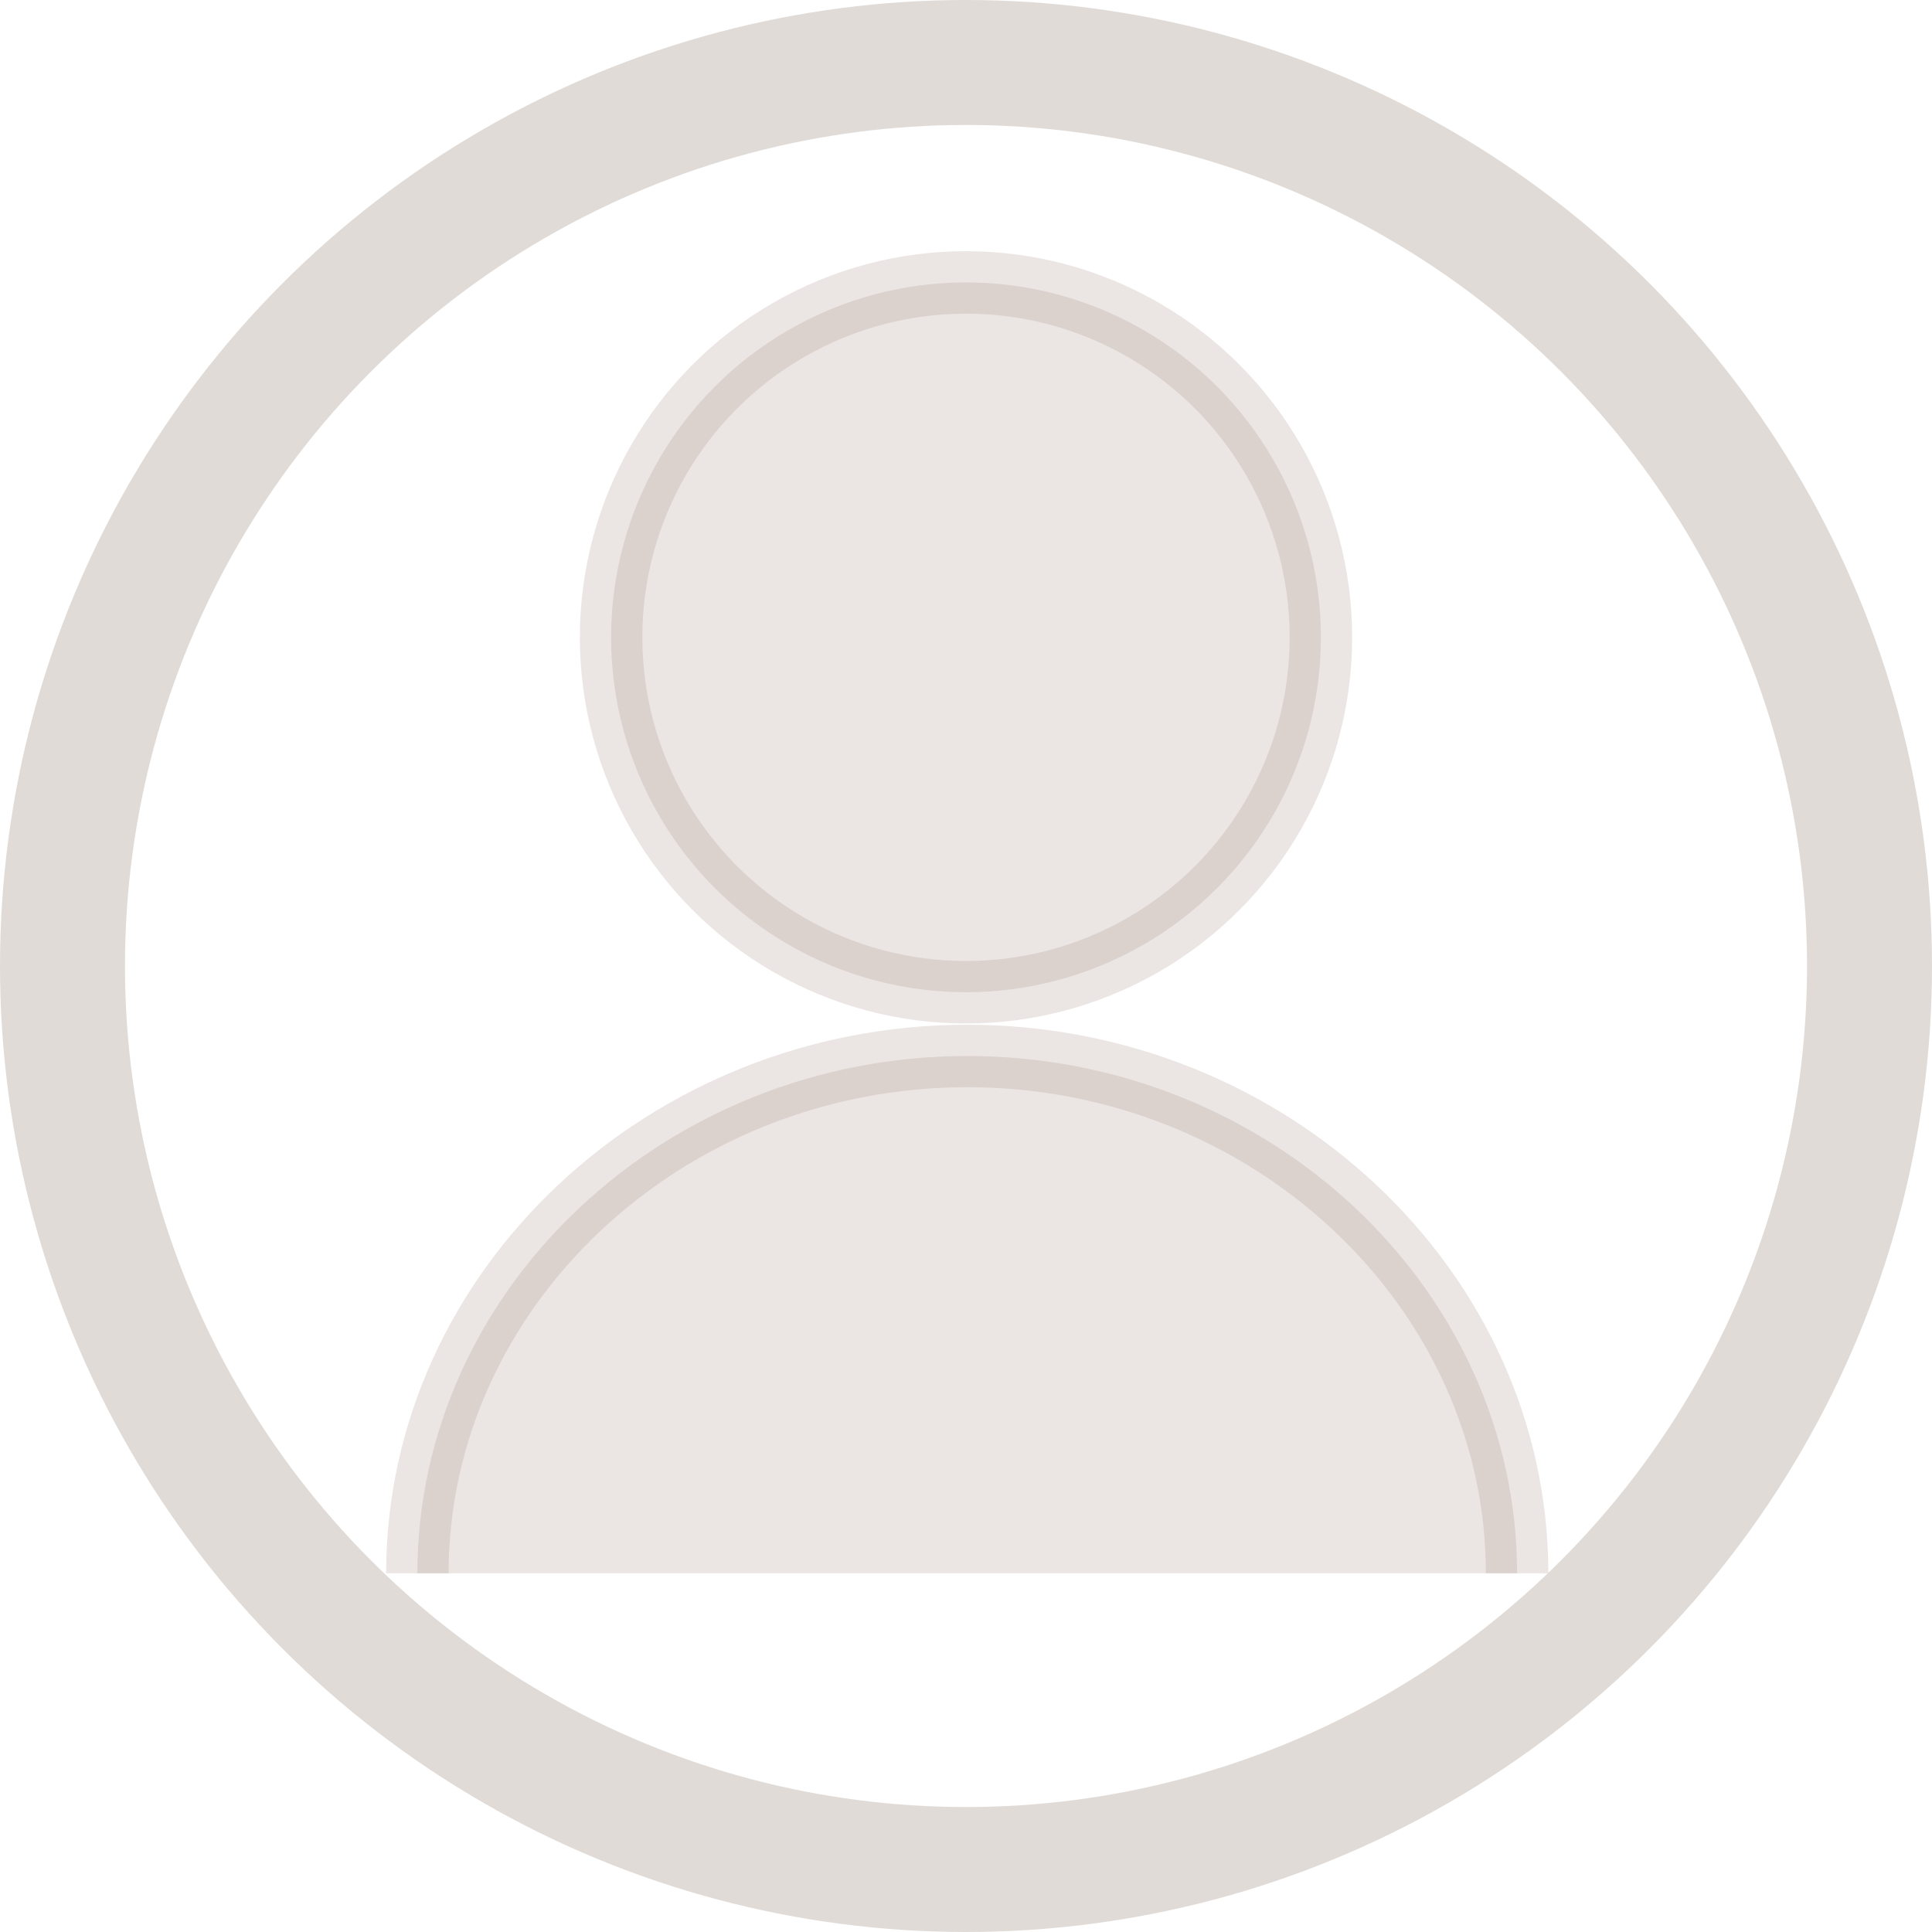 <?xml version="1.0" encoding="UTF-8"?>
<svg id="Layer_2" data-name="Layer 2" xmlns="http://www.w3.org/2000/svg" viewBox="0 0 15.46 15.46">
  <defs>
    <style>
      .cls-1 {
        fill: #9b8579;
        opacity: .2;
        stroke-width: .5px;
      }

      .cls-1, .cls-2 {
        stroke: #9b8579;
        stroke-miterlimit: 10;
      }

      .cls-2 {
        fill: none;
        opacity: .3;
      }
    </style>
  </defs>
  <g id="Layer_1-2" data-name="Layer 1">
    <g>
      <path class="cls-1" d="M3.34,12.59c0-2.27,1.98-4.14,4.4-4.14s4.4,1.87,4.4,4.14"/>
      <circle class="cls-2" cx="7.73" cy="7.73" r="7.23"/>
      <circle class="cls-1" cx="7.73" cy="5.1" r="2.84"/>
    </g>
  </g>
</svg>